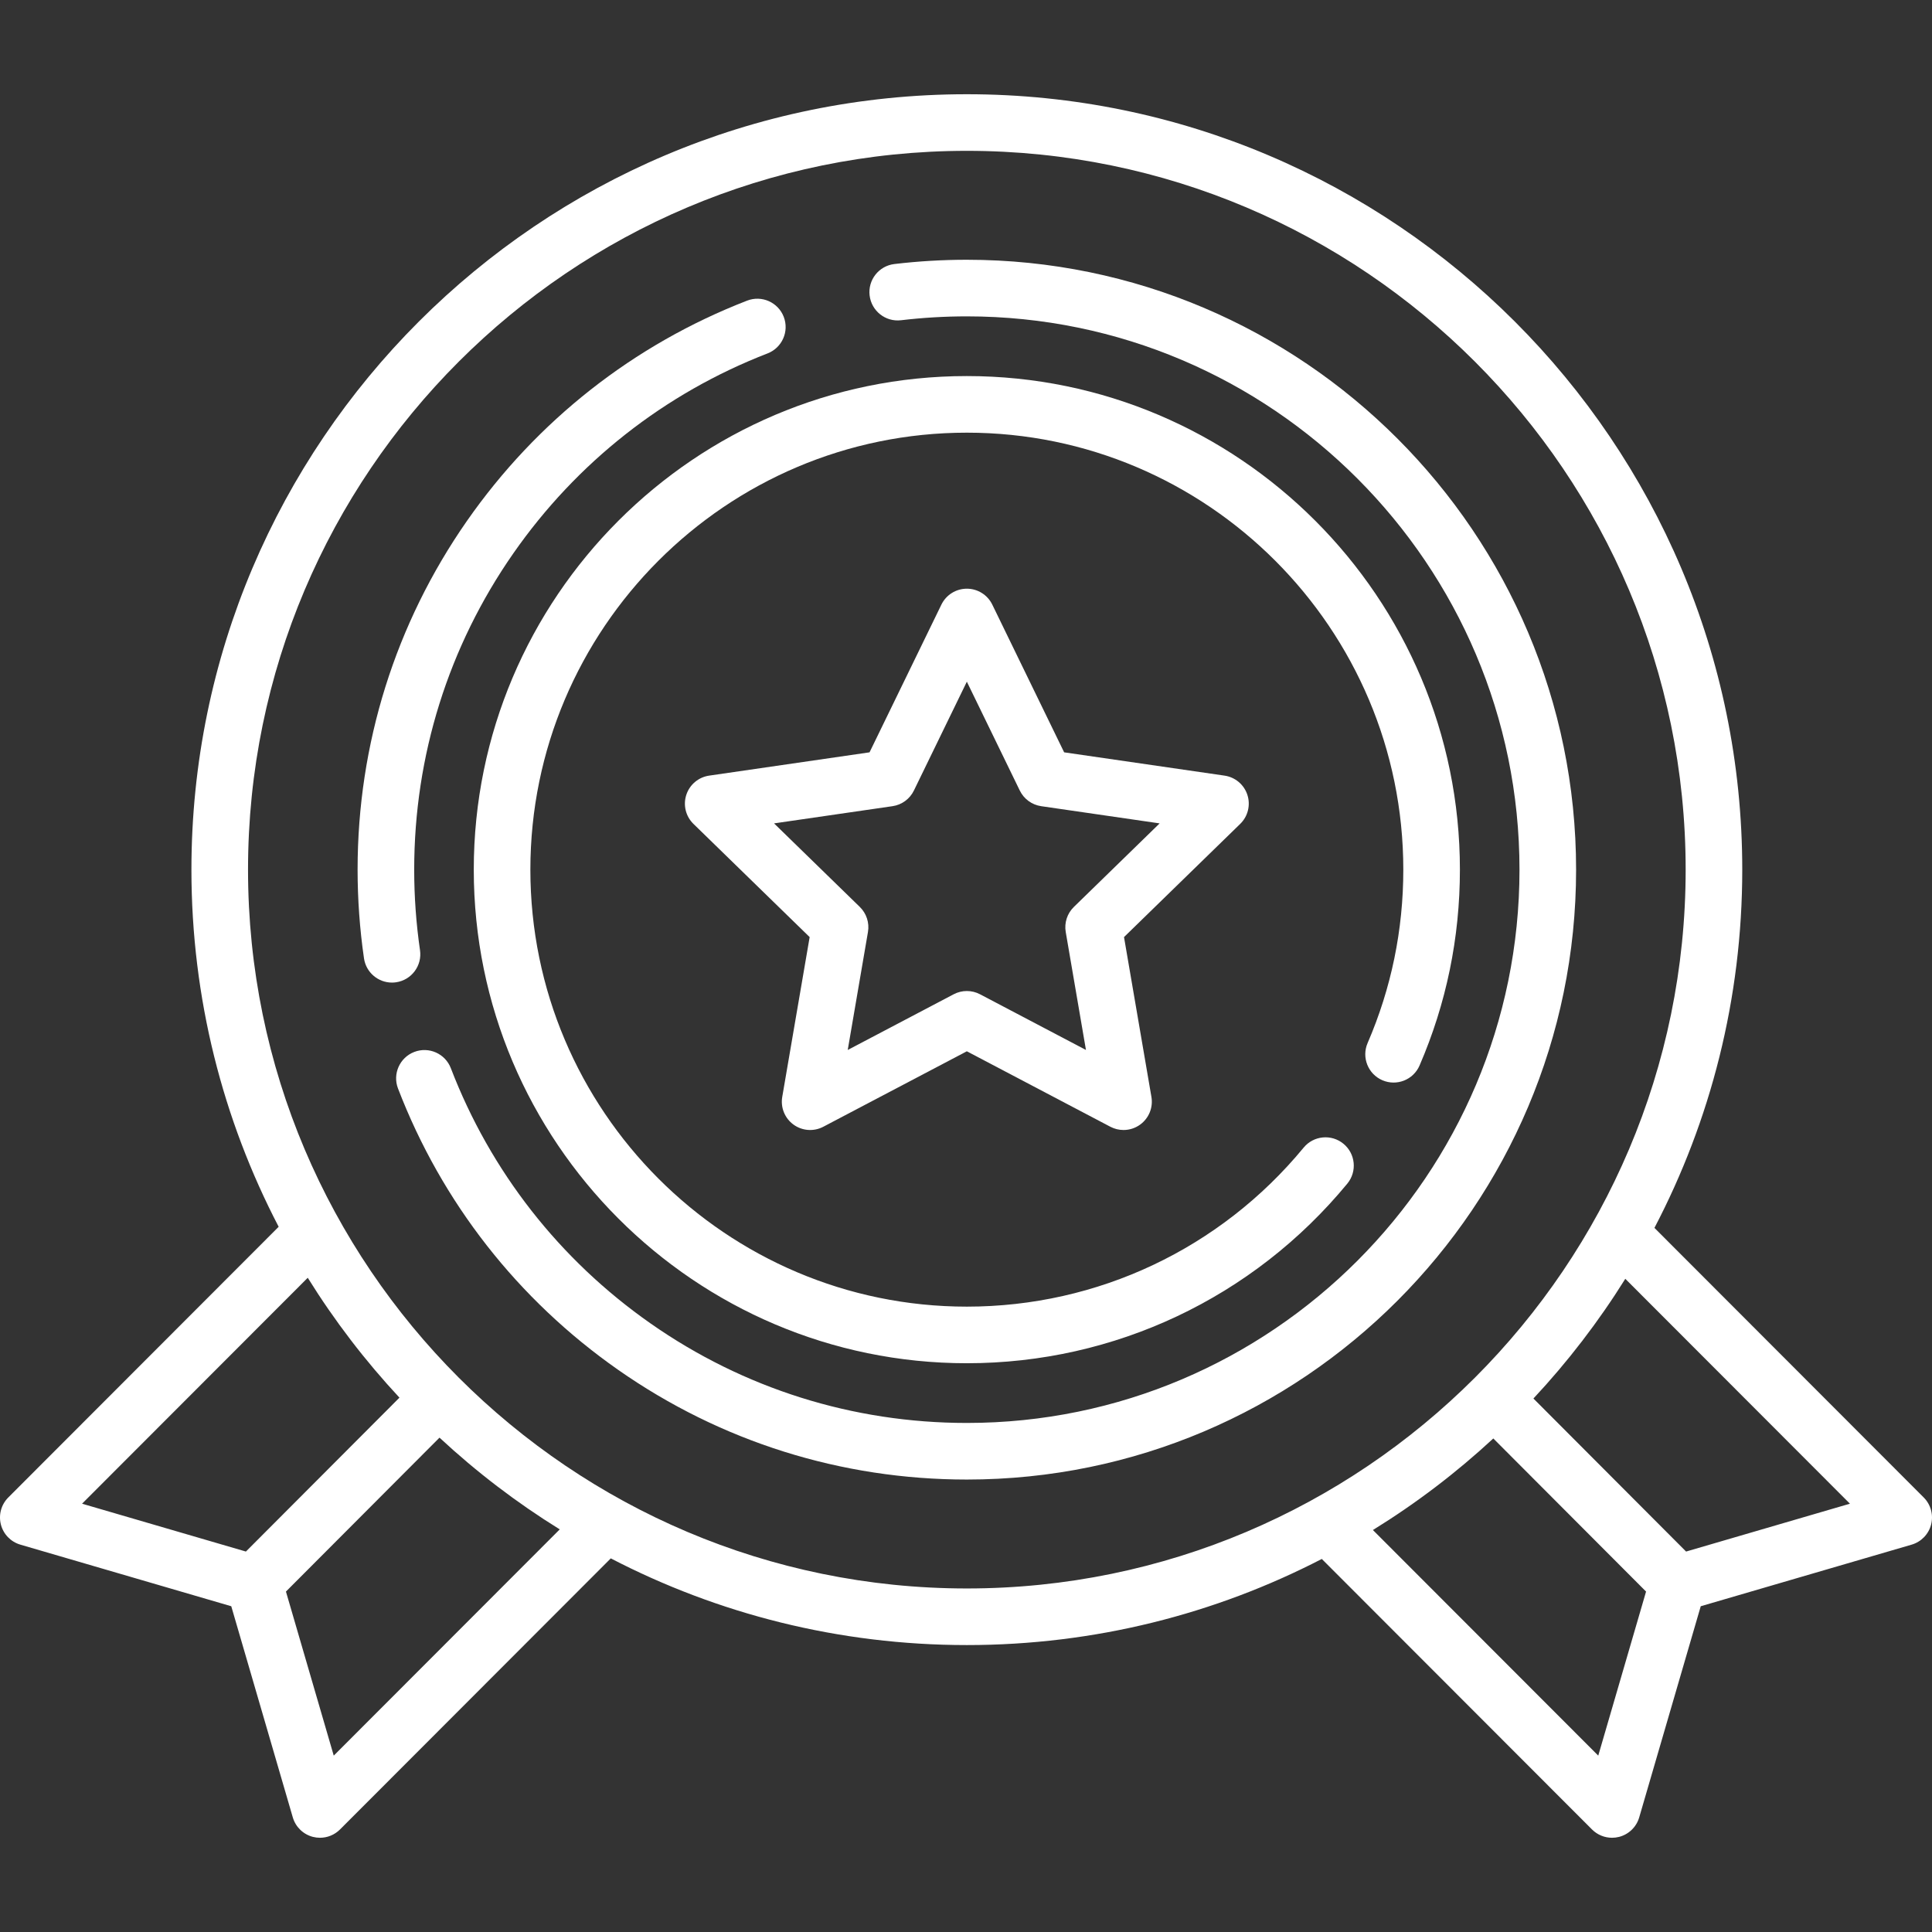 <svg width="52" height="52" style="fill:#fff" viewBox="0 0 512.001 512.001" xmlns="http://www.w3.org/2000/svg"><rect x="0" y="0" width="512.001" height="512.001" fill="#333333" stroke="none"/><g>
  <path d="m256.224 68.839c-6.417 0-12.878.381-19.203 1.132-4.113.487-7.052 4.218-6.563 8.331s4.226 7.062 8.331 6.563c5.741-.681 11.607-1.026 17.436-1.026 80.757 0 146.457 65.777 146.457 146.628 0 80.852-65.7 146.629-146.457 146.629-30.193 0-59.181-9.122-83.83-26.379-24.104-16.877-42.403-40.264-52.917-67.631-1.485-3.866-5.821-5.799-9.69-4.312-3.867 1.485-5.797 5.824-4.312 9.69 11.589 30.167 31.754 55.942 58.316 74.539 27.183 19.032 59.146 29.092 92.433 29.092 89.027 0 161.457-72.507 161.457-161.629s-72.431-161.627-161.458-161.627z"/>
  <path d="m111.307 251.813c-1.021-7.016-1.54-14.198-1.54-21.347 0-30.182 9.085-59.167 26.273-83.82 16.806-24.105 40.103-42.429 67.371-52.987 3.863-1.496 5.781-5.84 4.286-9.702-1.496-3.862-5.839-5.782-9.702-4.286-30.063 11.641-55.74 31.834-74.26 58.396-18.951 27.184-28.969 59.135-28.969 92.399 0 7.87.57 15.779 1.696 23.509.544 3.732 3.749 6.42 7.412 6.42.36 0 .725-.026 1.091-.079 4.1-.596 6.939-4.404 6.342-8.503z"/>
  <path d="m366.341 286.275c3.804 1.644 8.217-.106 9.86-3.909 7.094-16.413 10.691-33.874 10.691-51.899 0-72.127-58.618-130.806-130.669-130.806s-130.668 58.679-130.668 130.806 58.618 130.806 130.669 130.806c39.142 0 75.893-17.35 100.83-47.602 2.635-3.196 2.18-7.923-1.017-10.558-3.196-2.636-7.924-2.18-10.558 1.017-22.078 26.782-54.61 42.143-89.256 42.143-63.78 0-115.669-51.95-115.669-115.806s51.889-115.806 115.669-115.806 115.669 51.95 115.669 115.806c0 15.966-3.183 31.425-9.461 45.948-1.643 3.802.107 8.217 3.91 9.86z"/>
  <path d="m509.807 396.848-71.363-71.443c14.863-28.413 23.274-60.712 23.274-94.938 0-113.31-92.185-205.494-205.494-205.494s-205.494 92.184-205.494 205.494c0 34.108 8.353 66.302 23.121 94.644l-71.657 71.737c-1.871 1.874-2.616 4.597-1.959 7.163.658 2.565 2.62 4.595 5.163 5.337l55.89 16.323 16.307 55.956c.741 2.545 2.771 4.51 5.34 5.167.616.157 1.24.234 1.86.234 1.965 0 3.882-.773 5.307-2.199l71.763-71.842c28.273 14.676 60.366 22.974 94.36 22.974 33.877 0 65.865-8.24 94.066-22.821l71.61 71.689c1.425 1.426 3.342 2.199 5.307 2.199.62 0 1.244-.077 1.86-.234 2.568-.657 4.599-2.622 5.34-5.167l16.307-55.956 55.89-16.323c2.543-.742 4.505-2.771 5.163-5.337.655-2.567-.09-5.289-1.961-7.163zm-488.059 1.649 59.808-59.873c7.07 11.375 15.219 22.013 24.303 31.769l-40.689 40.785zm66.7 66.762-12.67-43.476 40.694-40.791c9.786 9.092 20.456 17.243 31.866 24.31zm-22.718-234.792c0-105.039 85.455-190.494 190.494-190.494s190.494 85.455 190.494 190.494-85.455 190.494-190.494 190.494-190.494-85.455-190.494-190.494zm357.823 234.792-59.718-59.786c11.423-7.05 22.108-15.187 31.909-24.265l40.479 40.575zm23.278-54.081-40.458-40.555c9.098-9.74 17.262-20.363 24.347-31.725l59.532 59.598z"/>
  <path d="m330.572 210.654c-.882-2.716-3.229-4.695-6.055-5.105l-42.507-6.174-19.042-39.146c-1.255-2.581-3.874-4.22-6.744-4.22s-5.489 1.639-6.744 4.22l-19.042 39.146-42.507 6.174c-2.825.41-5.173 2.39-6.055 5.104-.883 2.716-.146 5.697 1.899 7.689l30.792 29.999-7.264 42.354c-.483 2.813.674 5.657 2.983 7.335s5.37 1.9 7.898.571l38.038-19.998 38.038 19.998c1.098.577 2.296.861 3.489.861 1.555 0 3.103-.483 4.409-1.433 2.31-1.678 3.467-4.521 2.983-7.335l-7.264-42.355 30.792-29.998c2.048-1.991 2.785-4.972 1.903-7.687zm-45.984 29.694c-1.769 1.723-2.576 4.206-2.158 6.64l5.361 31.265-28.077-14.762c-1.093-.574-2.291-.861-3.49-.861s-2.397.287-3.49.861l-28.077 14.762 5.361-31.264c.418-2.434-.39-4.917-2.158-6.64l-22.728-22.142 31.392-4.56c2.458-.356 4.58-1.907 5.666-4.142l14.034-28.852 14.034 28.852c1.086 2.234 3.208 3.785 5.666 4.142l31.391 4.56z"/></g>
</svg>